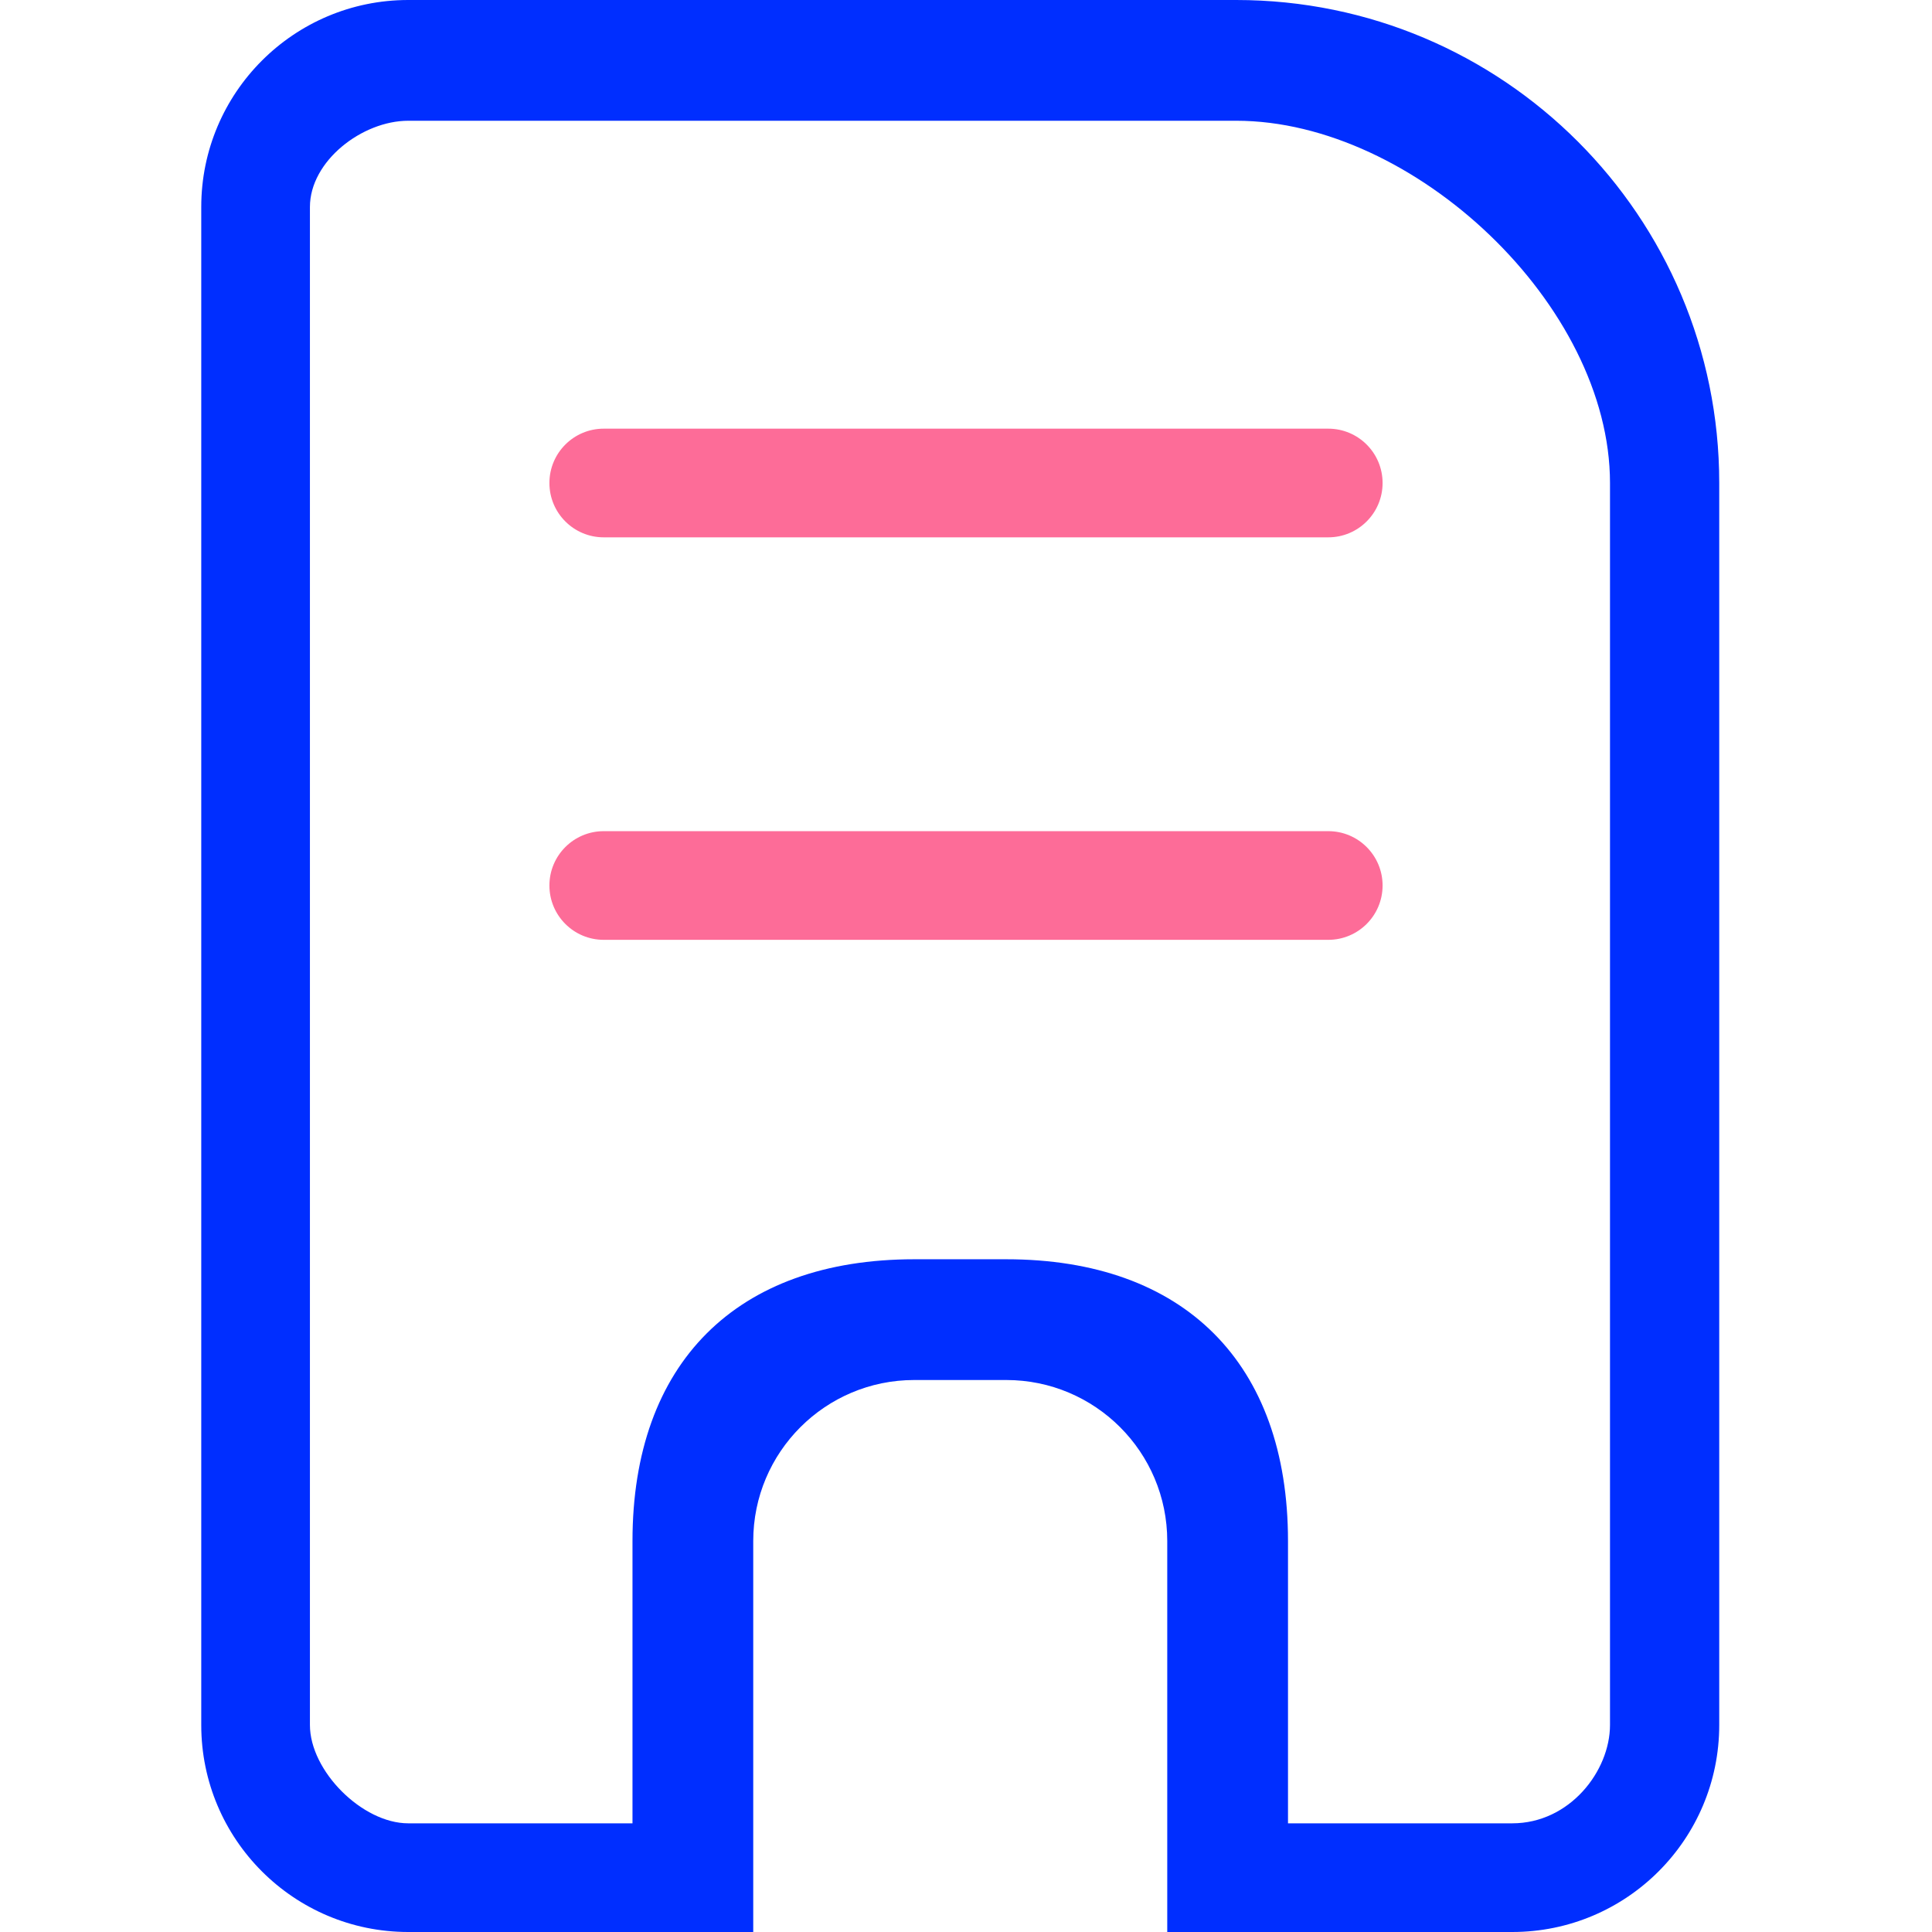 <svg width="48" height="48" viewBox="0 0 48 48" fill="none" xmlns="http://www.w3.org/2000/svg">
<path fill-rule="evenodd" clip-rule="evenodd" d="M37.571 48C40.412 48 42.714 45.697 42.714 42.857V12C42.714 5.373 37.342 0 30.714 0H10.143C7.303 0 5 2.303 5 5.143V42.857C5 45.697 7.303 48 10.143 48H18.714V38.286C18.714 36.077 20.505 34.286 22.714 34.286H25C27.209 34.286 29 36.077 29 38.286V48H37.571ZM30.714 3H10.143C9 3 7.7 4 7.7 5.143V42.857C7.7 44 9 45.3 10.143 45.3H15.714V38.286C15.714 33.867 18.296 31.286 22.714 31.286H25C29.418 31.286 32 33.867 32 38.286V45.3H37.571C39 45.3 40 44 40 42.857V12C40 7.582 35.133 3 30.714 3Z" fill="#002EFF"/>
<path fill-rule="evenodd" clip-rule="evenodd" d="M13.65 12C13.65 11.254 14.254 10.65 15 10.65H33C33.746 10.65 34.35 11.254 34.35 12C34.35 12.746 33.746 13.35 33 13.35H15C14.254 13.35 13.65 12.746 13.65 12Z" fill="#FD6C98"/>
<path fill-rule="evenodd" clip-rule="evenodd" d="M13.65 22C13.65 21.254 14.254 20.65 15 20.65H33C33.746 20.65 34.35 21.254 34.35 22C34.35 22.746 33.746 23.35 33 23.35H15C14.254 23.35 13.65 22.746 13.65 22Z" fill="#FD6C98"/>
</svg>
